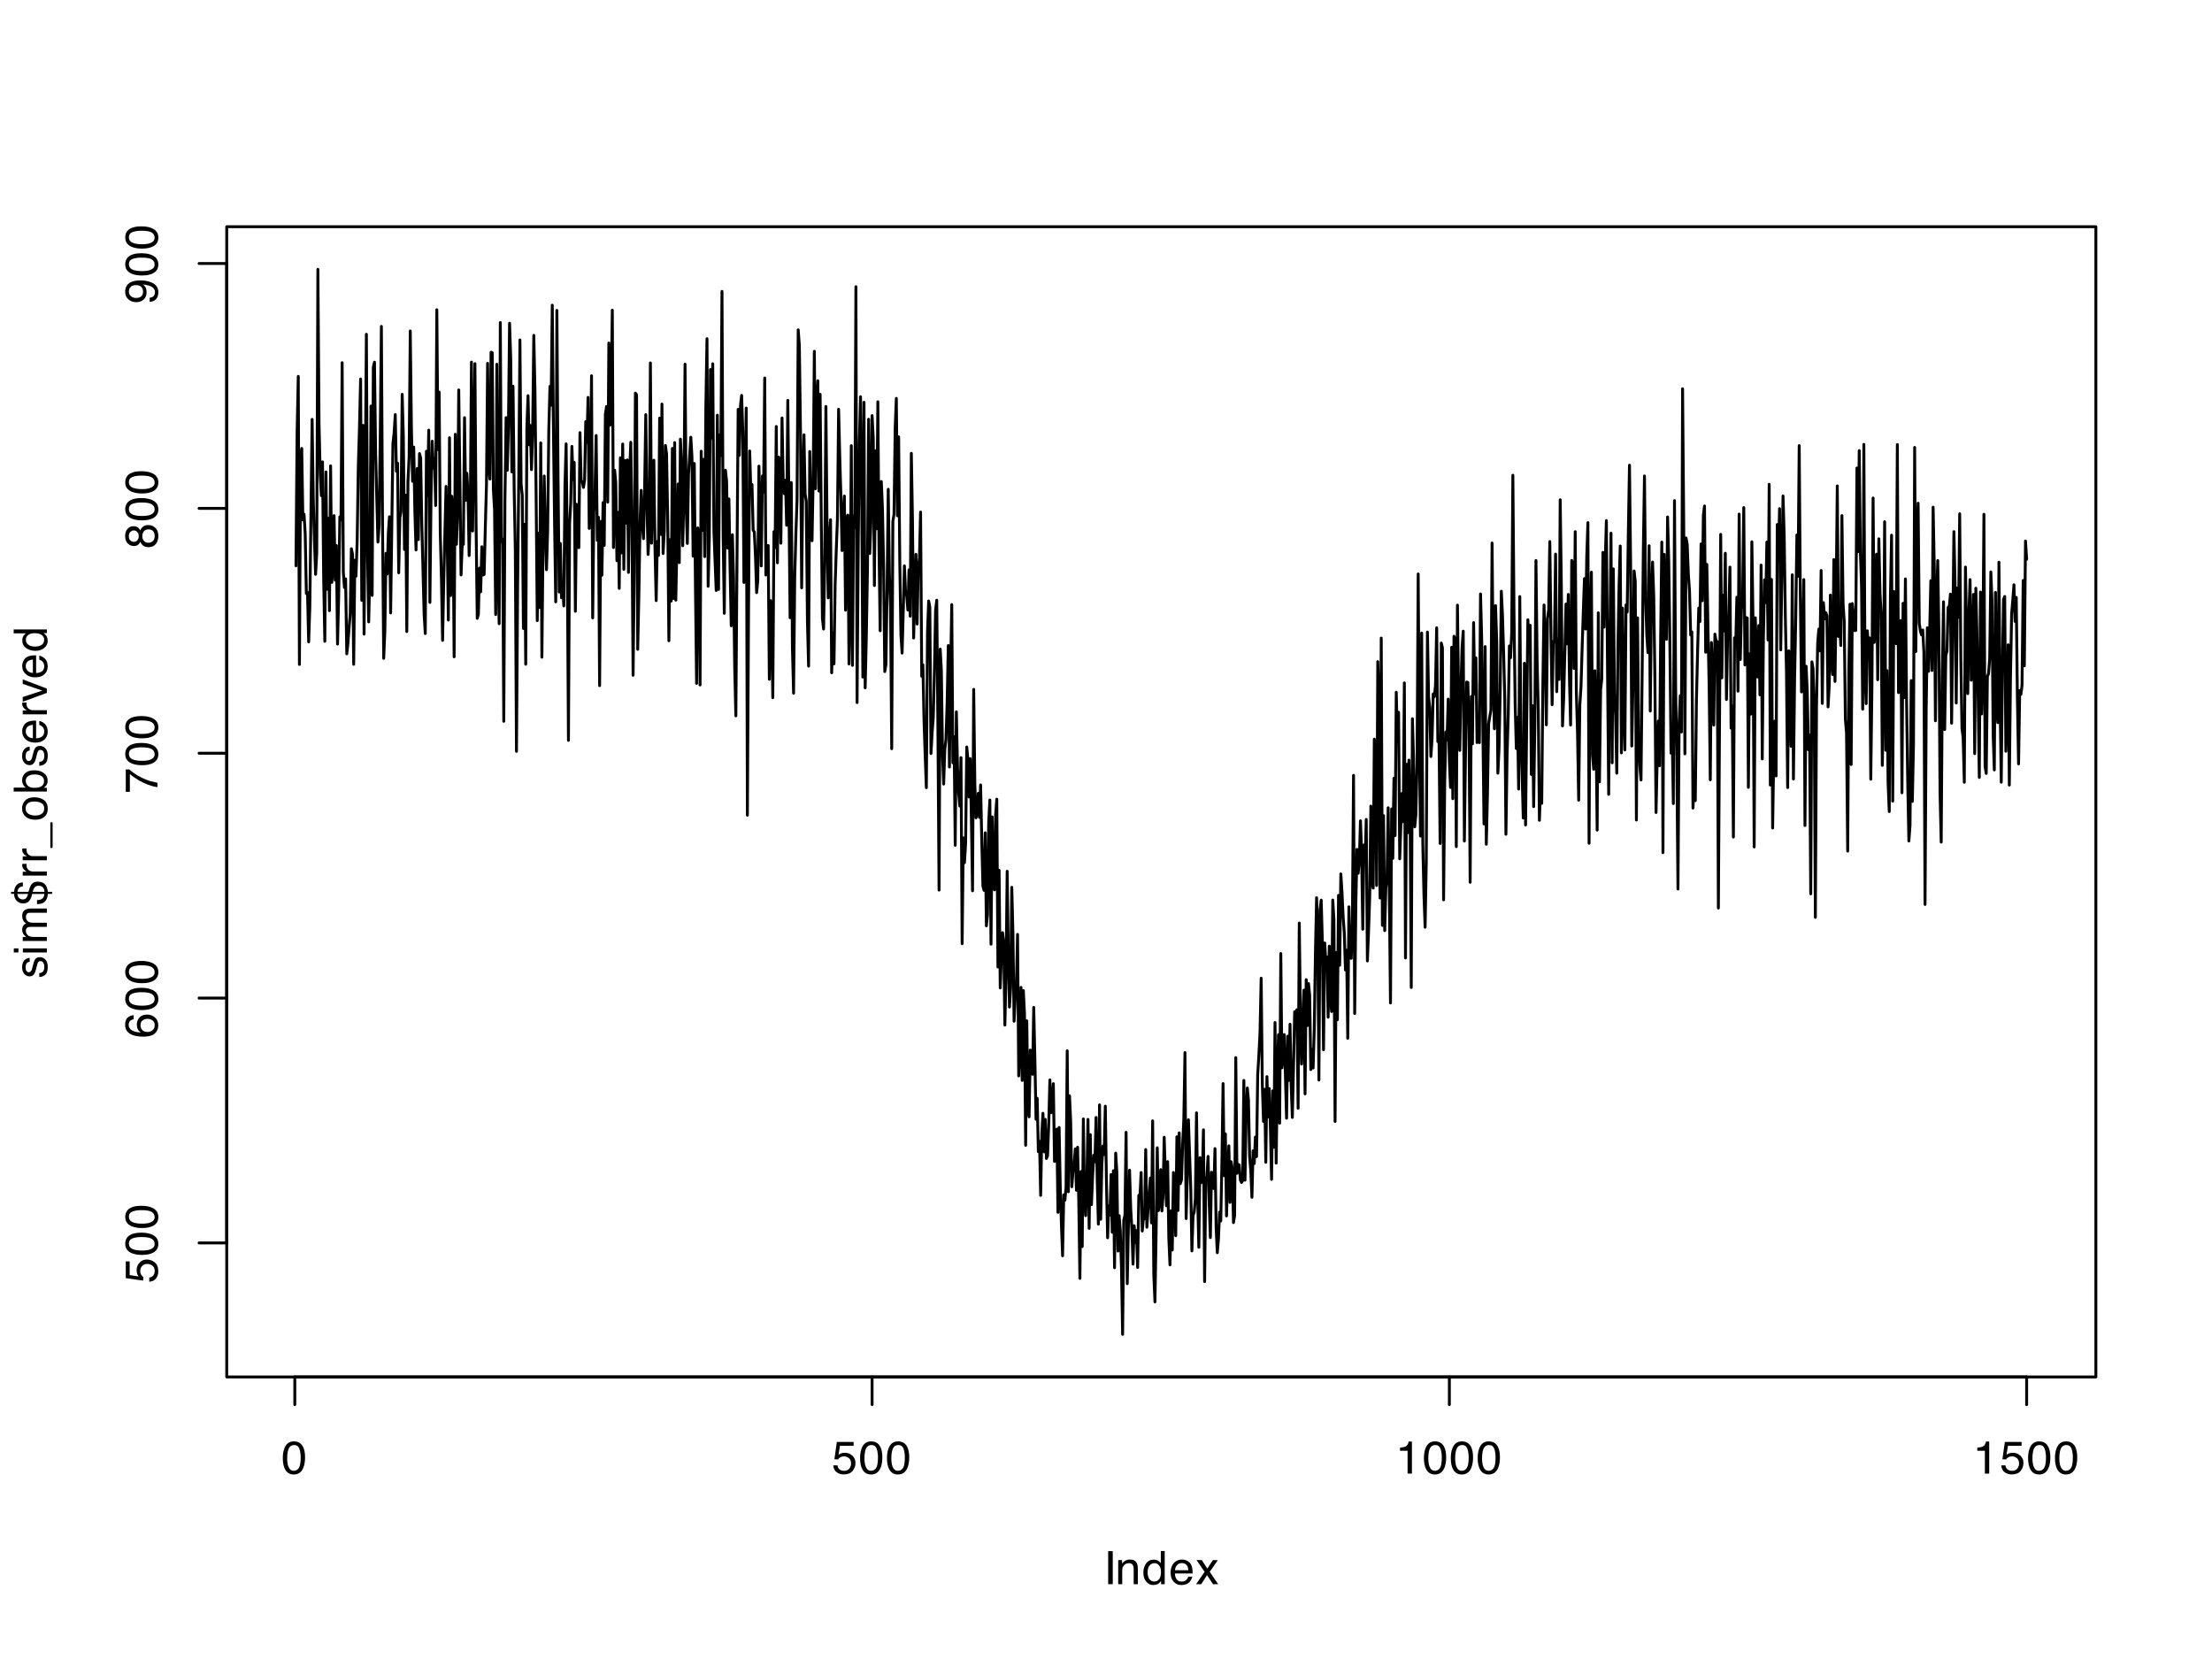 <?xml version="1.0" encoding="UTF-8"?>
<svg xmlns="http://www.w3.org/2000/svg" xmlns:xlink="http://www.w3.org/1999/xlink" width="576" height="432" viewBox="0 0 576 432">
<defs>
<g>
<g id="glyph-0-0">
<path d="M 0.391 0 L 0.391 -8.609 L 7.219 -8.609 L 7.219 0 Z M 6.141 -1.078 L 6.141 -7.531 L 1.469 -7.531 L 1.469 -1.078 Z M 6.141 -1.078 "/>
</g>
<g id="glyph-0-1">
<path d="M 3.25 -8.391 C 4.332 -8.391 5.117 -7.941 5.609 -7.047 C 5.984 -6.359 6.172 -5.41 6.172 -4.203 C 6.172 -3.066 6 -2.125 5.656 -1.375 C 5.164 -0.301 4.359 0.234 3.234 0.234 C 2.234 0.234 1.484 -0.203 0.984 -1.078 C 0.578 -1.816 0.375 -2.801 0.375 -4.031 C 0.375 -4.977 0.5 -5.797 0.75 -6.484 C 1.207 -7.754 2.039 -8.391 3.25 -8.391 Z M 3.234 -0.734 C 3.785 -0.734 4.223 -0.973 4.547 -1.453 C 4.867 -1.941 5.031 -2.848 5.031 -4.172 C 5.031 -5.117 4.91 -5.898 4.672 -6.516 C 4.441 -7.129 3.988 -7.438 3.312 -7.438 C 2.688 -7.438 2.227 -7.145 1.938 -6.562 C 1.656 -5.977 1.516 -5.117 1.516 -3.984 C 1.516 -3.129 1.609 -2.441 1.797 -1.922 C 2.078 -1.129 2.555 -0.734 3.234 -0.734 Z M 3.234 -0.734 "/>
</g>
<g id="glyph-0-2">
<path d="M 1.484 -2.141 C 1.555 -1.535 1.836 -1.117 2.328 -0.891 C 2.578 -0.773 2.863 -0.719 3.188 -0.719 C 3.812 -0.719 4.273 -0.914 4.578 -1.312 C 4.879 -1.707 5.031 -2.148 5.031 -2.641 C 5.031 -3.223 4.848 -3.676 4.484 -4 C 4.129 -4.32 3.703 -4.484 3.203 -4.484 C 2.836 -4.484 2.523 -4.41 2.266 -4.266 C 2.004 -4.129 1.785 -3.938 1.609 -3.688 L 0.688 -3.734 L 1.328 -8.25 L 5.688 -8.25 L 5.688 -7.234 L 2.125 -7.234 L 1.766 -4.906 C 1.961 -5.051 2.148 -5.16 2.328 -5.234 C 2.641 -5.359 3 -5.422 3.406 -5.422 C 4.176 -5.422 4.828 -5.172 5.359 -4.672 C 5.898 -4.18 6.172 -3.555 6.172 -2.797 C 6.172 -2.004 5.922 -1.301 5.422 -0.688 C 4.93 -0.082 4.148 0.219 3.078 0.219 C 2.398 0.219 1.797 0.023 1.266 -0.359 C 0.742 -0.742 0.453 -1.336 0.391 -2.141 Z M 1.484 -2.141 "/>
</g>
<g id="glyph-0-3">
<path d="M 1.156 -5.938 L 1.156 -6.75 C 1.914 -6.82 2.441 -6.945 2.734 -7.125 C 3.035 -7.301 3.266 -7.711 3.422 -8.359 L 4.25 -8.359 L 4.25 0 L 3.125 0 L 3.125 -5.938 Z M 1.156 -5.938 "/>
</g>
<g id="glyph-0-4">
<path d="M 1.172 -8.609 L 2.359 -8.609 L 2.359 0 L 1.172 0 Z M 1.172 -8.609 "/>
</g>
<g id="glyph-0-5">
<path d="M 0.781 -6.281 L 1.781 -6.281 L 1.781 -5.391 C 2.07 -5.754 2.383 -6.016 2.719 -6.172 C 3.051 -6.336 3.422 -6.422 3.828 -6.422 C 4.711 -6.422 5.312 -6.109 5.625 -5.484 C 5.801 -5.141 5.891 -4.656 5.891 -4.031 L 5.891 0 L 4.812 0 L 4.812 -3.953 C 4.812 -4.336 4.754 -4.645 4.641 -4.875 C 4.453 -5.27 4.113 -5.469 3.625 -5.469 C 3.375 -5.469 3.172 -5.441 3.016 -5.391 C 2.723 -5.305 2.469 -5.133 2.25 -4.875 C 2.07 -4.664 1.957 -4.453 1.906 -4.234 C 1.852 -4.016 1.828 -3.695 1.828 -3.281 L 1.828 0 L 0.781 0 Z M 3.25 -6.422 Z M 3.25 -6.422 "/>
</g>
<g id="glyph-0-6">
<path d="M 1.438 -3.062 C 1.438 -2.395 1.578 -1.832 1.859 -1.375 C 2.148 -0.926 2.609 -0.703 3.234 -0.703 C 3.723 -0.703 4.125 -0.91 4.438 -1.328 C 4.758 -1.742 4.922 -2.348 4.922 -3.141 C 4.922 -3.93 4.754 -4.516 4.422 -4.891 C 4.098 -5.273 3.703 -5.469 3.234 -5.469 C 2.703 -5.469 2.27 -5.266 1.938 -4.859 C 1.602 -4.453 1.438 -3.852 1.438 -3.062 Z M 3.031 -6.391 C 3.508 -6.391 3.91 -6.285 4.234 -6.078 C 4.422 -5.961 4.633 -5.758 4.875 -5.469 L 4.875 -8.641 L 5.891 -8.641 L 5.891 0 L 4.938 0 L 4.938 -0.875 C 4.695 -0.488 4.406 -0.207 4.062 -0.031 C 3.727 0.133 3.344 0.219 2.906 0.219 C 2.207 0.219 1.602 -0.07 1.094 -0.656 C 0.582 -1.25 0.328 -2.031 0.328 -3 C 0.328 -3.914 0.562 -4.707 1.031 -5.375 C 1.5 -6.051 2.164 -6.391 3.031 -6.391 Z M 3.031 -6.391 "/>
</g>
<g id="glyph-0-7">
<path d="M 3.391 -6.422 C 3.836 -6.422 4.27 -6.316 4.688 -6.109 C 5.102 -5.898 5.422 -5.629 5.641 -5.297 C 5.848 -4.973 5.988 -4.602 6.062 -4.188 C 6.125 -3.895 6.156 -3.43 6.156 -2.797 L 1.547 -2.797 C 1.566 -2.16 1.719 -1.648 2 -1.266 C 2.281 -0.879 2.719 -0.688 3.312 -0.688 C 3.863 -0.688 4.301 -0.867 4.625 -1.234 C 4.812 -1.441 4.945 -1.688 5.031 -1.969 L 6.062 -1.969 C 6.039 -1.738 5.953 -1.484 5.797 -1.203 C 5.641 -0.922 5.469 -0.688 5.281 -0.5 C 4.957 -0.188 4.555 0.02 4.078 0.125 C 3.828 0.188 3.539 0.219 3.219 0.219 C 2.438 0.219 1.773 -0.062 1.234 -0.625 C 0.691 -1.195 0.422 -1.992 0.422 -3.016 C 0.422 -4.023 0.691 -4.844 1.234 -5.469 C 1.785 -6.102 2.504 -6.422 3.391 -6.422 Z M 5.062 -3.641 C 5.02 -4.098 4.922 -4.461 4.766 -4.734 C 4.484 -5.242 4.004 -5.5 3.328 -5.5 C 2.836 -5.5 2.426 -5.32 2.094 -4.969 C 1.77 -4.625 1.598 -4.18 1.578 -3.641 Z M 3.281 -6.422 Z M 3.281 -6.422 "/>
</g>
<g id="glyph-0-8">
<path d="M 0.172 -6.281 L 1.547 -6.281 L 2.984 -4.062 L 4.438 -6.281 L 5.719 -6.25 L 3.609 -3.219 L 5.812 0 L 4.469 0 L 2.906 -2.359 L 1.406 0 L 0.062 0 L 2.281 -3.219 Z M 0.172 -6.281 "/>
</g>
<g id="glyph-1-0">
<path d="M 0 -0.391 L -8.609 -0.391 L -8.609 -7.219 L 0 -7.219 Z M -1.078 -6.141 L -7.531 -6.141 L -7.531 -1.469 L -1.078 -1.469 Z M -1.078 -6.141 "/>
</g>
<g id="glyph-1-1">
<path d="M -2.141 -1.484 C -1.535 -1.555 -1.117 -1.836 -0.891 -2.328 C -0.773 -2.578 -0.719 -2.863 -0.719 -3.188 C -0.719 -3.812 -0.914 -4.273 -1.312 -4.578 C -1.707 -4.879 -2.148 -5.031 -2.641 -5.031 C -3.223 -5.031 -3.676 -4.848 -4 -4.484 C -4.32 -4.129 -4.484 -3.703 -4.484 -3.203 C -4.484 -2.836 -4.41 -2.523 -4.266 -2.266 C -4.129 -2.004 -3.938 -1.785 -3.688 -1.609 L -3.734 -0.688 L -8.25 -1.328 L -8.25 -5.688 L -7.234 -5.688 L -7.234 -2.125 L -4.906 -1.766 C -5.051 -1.961 -5.16 -2.148 -5.234 -2.328 C -5.359 -2.641 -5.422 -3 -5.422 -3.406 C -5.422 -4.176 -5.172 -4.828 -4.672 -5.359 C -4.18 -5.898 -3.555 -6.172 -2.797 -6.172 C -2.004 -6.172 -1.301 -5.922 -0.688 -5.422 C -0.082 -4.93 0.219 -4.148 0.219 -3.078 C 0.219 -2.398 0.023 -1.797 -0.359 -1.266 C -0.742 -0.742 -1.336 -0.453 -2.141 -0.391 Z M -2.141 -1.484 "/>
</g>
<g id="glyph-1-2">
<path d="M -8.391 -3.25 C -8.391 -4.332 -7.941 -5.117 -7.047 -5.609 C -6.359 -5.984 -5.41 -6.172 -4.203 -6.172 C -3.066 -6.172 -2.125 -6 -1.375 -5.656 C -0.301 -5.164 0.234 -4.359 0.234 -3.234 C 0.234 -2.234 -0.203 -1.484 -1.078 -0.984 C -1.816 -0.578 -2.801 -0.375 -4.031 -0.375 C -4.977 -0.375 -5.797 -0.5 -6.484 -0.75 C -7.754 -1.207 -8.391 -2.039 -8.391 -3.25 Z M -0.734 -3.234 C -0.734 -3.785 -0.973 -4.223 -1.453 -4.547 C -1.941 -4.867 -2.848 -5.031 -4.172 -5.031 C -5.117 -5.031 -5.898 -4.91 -6.516 -4.672 C -7.129 -4.441 -7.438 -3.988 -7.438 -3.312 C -7.438 -2.688 -7.145 -2.227 -6.562 -1.938 C -5.977 -1.656 -5.117 -1.516 -3.984 -1.516 C -3.129 -1.516 -2.441 -1.609 -1.922 -1.797 C -1.129 -2.078 -0.734 -2.555 -0.734 -3.234 Z M -0.734 -3.234 "/>
</g>
<g id="glyph-1-3">
<path d="M -8.422 -3.516 C -8.422 -4.453 -8.176 -5.102 -7.688 -5.469 C -7.207 -5.844 -6.707 -6.031 -6.188 -6.031 L -6.188 -4.984 C -6.52 -4.922 -6.781 -4.82 -6.969 -4.688 C -7.32 -4.426 -7.5 -4.039 -7.5 -3.531 C -7.5 -2.938 -7.223 -2.461 -6.672 -2.109 C -6.129 -1.766 -5.352 -1.578 -4.344 -1.547 C -4.695 -1.785 -4.961 -2.086 -5.141 -2.453 C -5.297 -2.785 -5.375 -3.16 -5.375 -3.578 C -5.375 -4.285 -5.148 -4.898 -4.703 -5.422 C -4.254 -5.941 -3.582 -6.203 -2.688 -6.203 C -1.926 -6.203 -1.25 -5.953 -0.656 -5.453 C -0.07 -4.961 0.219 -4.258 0.219 -3.344 C 0.219 -2.551 -0.078 -1.867 -0.672 -1.297 C -1.273 -0.734 -2.281 -0.453 -3.688 -0.453 C -4.727 -0.453 -5.613 -0.578 -6.344 -0.828 C -7.727 -1.316 -8.422 -2.211 -8.422 -3.516 Z M -0.719 -3.438 C -0.719 -3.988 -0.906 -4.398 -1.281 -4.672 C -1.656 -4.953 -2.098 -5.094 -2.609 -5.094 C -3.035 -5.094 -3.441 -4.969 -3.828 -4.719 C -4.211 -4.477 -4.406 -4.031 -4.406 -3.375 C -4.406 -2.926 -4.254 -2.531 -3.953 -2.188 C -3.66 -1.844 -3.211 -1.672 -2.609 -1.672 C -2.078 -1.672 -1.629 -1.828 -1.266 -2.141 C -0.898 -2.453 -0.719 -2.883 -0.719 -3.438 Z M -0.719 -3.438 "/>
</g>
<g id="glyph-1-4">
<path d="M -8.25 -6.281 L -7.328 -6.281 C -7.066 -6.008 -6.613 -5.648 -5.969 -5.203 C -5.32 -4.754 -4.625 -4.359 -3.875 -4.016 C -3.133 -3.672 -2.469 -3.41 -1.875 -3.234 C -1.488 -3.129 -0.863 -2.984 0 -2.797 L 0 -1.641 C -1.602 -1.898 -3.195 -2.484 -4.781 -3.391 C -5.707 -3.93 -6.508 -4.492 -7.188 -5.078 L -7.188 -0.438 L -8.25 -0.438 Z M -8.25 -6.281 "/>
</g>
<g id="glyph-1-5">
<path d="M -4.875 -3.266 C -4.875 -3.734 -5.004 -4.098 -5.266 -4.359 C -5.523 -4.617 -5.832 -4.75 -6.188 -4.75 C -6.5 -4.75 -6.785 -4.625 -7.047 -4.375 C -7.316 -4.125 -7.453 -3.742 -7.453 -3.234 C -7.453 -2.723 -7.316 -2.352 -7.047 -2.125 C -6.785 -1.895 -6.484 -1.781 -6.141 -1.781 C -5.742 -1.781 -5.43 -1.926 -5.203 -2.219 C -4.984 -2.52 -4.875 -2.867 -4.875 -3.266 Z M -0.719 -3.328 C -0.719 -3.816 -0.848 -4.223 -1.109 -4.547 C -1.379 -4.867 -1.773 -5.031 -2.297 -5.031 C -2.836 -5.031 -3.25 -4.863 -3.531 -4.531 C -3.812 -4.195 -3.953 -3.77 -3.953 -3.25 C -3.953 -2.75 -3.805 -2.336 -3.516 -2.016 C -3.234 -1.703 -2.836 -1.547 -2.328 -1.547 C -1.891 -1.547 -1.508 -1.691 -1.188 -1.984 C -0.875 -2.273 -0.719 -2.723 -0.719 -3.328 Z M -4.469 -1.828 C -4.594 -1.535 -4.738 -1.305 -4.906 -1.141 C -5.219 -0.836 -5.625 -0.688 -6.125 -0.688 C -6.75 -0.688 -7.285 -0.91 -7.734 -1.359 C -8.191 -1.816 -8.422 -2.457 -8.422 -3.281 C -8.422 -4.094 -8.207 -4.723 -7.781 -5.172 C -7.352 -5.629 -6.859 -5.859 -6.297 -5.859 C -5.773 -5.859 -5.348 -5.727 -5.016 -5.469 C -4.836 -5.32 -4.66 -5.094 -4.484 -4.781 C -4.328 -5.125 -4.145 -5.395 -3.938 -5.594 C -3.539 -5.969 -3.031 -6.156 -2.406 -6.156 C -1.664 -6.156 -1.039 -5.906 -0.531 -5.406 C -0.02 -4.914 0.234 -4.219 0.234 -3.312 C 0.234 -2.488 0.012 -1.797 -0.422 -1.234 C -0.867 -0.672 -1.516 -0.391 -2.359 -0.391 C -2.848 -0.391 -3.273 -0.508 -3.641 -0.75 C -4.004 -0.988 -4.281 -1.348 -4.469 -1.828 Z M -4.469 -1.828 "/>
</g>
<g id="glyph-1-6">
<path d="M -2.031 -1.594 C -1.445 -1.625 -1.047 -1.848 -0.828 -2.266 C -0.703 -2.484 -0.641 -2.727 -0.641 -3 C -0.641 -3.5 -0.848 -3.926 -1.266 -4.281 C -1.691 -4.633 -2.547 -4.891 -3.828 -5.047 C -3.461 -4.805 -3.203 -4.516 -3.047 -4.172 C -2.898 -3.828 -2.828 -3.453 -2.828 -3.047 C -2.828 -2.242 -3.078 -1.602 -3.578 -1.125 C -4.086 -0.656 -4.738 -0.422 -5.531 -0.422 C -6.289 -0.422 -6.957 -0.656 -7.531 -1.125 C -8.113 -1.594 -8.406 -2.281 -8.406 -3.188 C -8.406 -4.406 -7.852 -5.25 -6.75 -5.719 C -6.145 -5.969 -5.391 -6.094 -4.484 -6.094 C -3.453 -6.094 -2.539 -5.941 -1.75 -5.641 C -0.426 -5.129 0.234 -4.258 0.234 -3.031 C 0.234 -2.219 0.02 -1.598 -0.406 -1.172 C -0.844 -0.742 -1.383 -0.531 -2.031 -0.531 Z M -3.75 -3.188 C -3.75 -3.613 -3.883 -4 -4.156 -4.344 C -4.438 -4.688 -4.922 -4.859 -5.609 -4.859 C -6.223 -4.859 -6.68 -4.703 -6.984 -4.391 C -7.285 -4.078 -7.438 -3.68 -7.438 -3.203 C -7.438 -2.691 -7.266 -2.285 -6.922 -1.984 C -6.578 -1.68 -6.113 -1.531 -5.531 -1.531 C -4.988 -1.531 -4.555 -1.66 -4.234 -1.922 C -3.91 -2.191 -3.75 -2.613 -3.75 -3.188 Z M -3.75 -3.188 "/>
</g>
<g id="glyph-1-7">
<path d="M -1.969 -1.406 C -1.613 -1.438 -1.344 -1.523 -1.156 -1.672 C -0.82 -1.93 -0.656 -2.391 -0.656 -3.047 C -0.656 -3.441 -0.738 -3.785 -0.906 -4.078 C -1.07 -4.379 -1.332 -4.531 -1.688 -4.531 C -1.957 -4.531 -2.164 -4.41 -2.312 -4.172 C -2.395 -4.016 -2.492 -3.711 -2.609 -3.266 L -2.812 -2.422 C -2.945 -1.891 -3.098 -1.5 -3.266 -1.25 C -3.547 -0.789 -3.941 -0.562 -4.453 -0.562 C -5.047 -0.562 -5.523 -0.773 -5.891 -1.203 C -6.254 -1.629 -6.438 -2.207 -6.438 -2.938 C -6.438 -3.875 -6.16 -4.551 -5.609 -4.969 C -5.254 -5.238 -4.875 -5.367 -4.469 -5.359 L -4.469 -4.359 C -4.707 -4.336 -4.926 -4.254 -5.125 -4.109 C -5.395 -3.867 -5.531 -3.445 -5.531 -2.844 C -5.531 -2.445 -5.453 -2.145 -5.297 -1.938 C -5.148 -1.738 -4.953 -1.641 -4.703 -1.641 C -4.43 -1.641 -4.211 -1.773 -4.047 -2.047 C -3.953 -2.203 -3.867 -2.43 -3.797 -2.734 L -3.625 -3.422 C -3.438 -4.18 -3.258 -4.691 -3.094 -4.953 C -2.82 -5.359 -2.395 -5.562 -1.812 -5.562 C -1.258 -5.562 -0.781 -5.348 -0.375 -4.922 C 0.027 -4.504 0.234 -3.863 0.234 -3 C 0.234 -2.062 0.023 -1.395 -0.391 -1 C -0.816 -0.613 -1.344 -0.41 -1.969 -0.391 Z M -6.422 -2.953 Z M -6.422 -2.953 "/>
</g>
<g id="glyph-1-8">
<path d="M -6.25 -0.781 L -6.25 -1.844 L 0 -1.844 L 0 -0.781 Z M -8.609 -0.781 L -8.609 -1.844 L -7.406 -1.844 L -7.406 -0.781 Z M -8.609 -0.781 "/>
</g>
<g id="glyph-1-9">
<path d="M -6.281 -0.781 L -6.281 -1.812 L -5.391 -1.812 C -5.691 -2.062 -5.914 -2.289 -6.062 -2.5 C -6.301 -2.844 -6.422 -3.238 -6.422 -3.688 C -6.422 -4.188 -6.297 -4.586 -6.047 -4.891 C -5.91 -5.055 -5.703 -5.211 -5.422 -5.359 C -5.766 -5.586 -6.016 -5.859 -6.172 -6.172 C -6.336 -6.492 -6.422 -6.852 -6.422 -7.25 C -6.422 -8.094 -6.113 -8.664 -5.5 -8.969 C -5.176 -9.133 -4.734 -9.219 -4.172 -9.219 L 0 -9.219 L 0 -8.125 L -4.359 -8.125 C -4.773 -8.125 -5.062 -8.02 -5.219 -7.812 C -5.375 -7.602 -5.453 -7.348 -5.453 -7.047 C -5.453 -6.629 -5.312 -6.27 -5.031 -5.969 C -4.758 -5.676 -4.301 -5.531 -3.656 -5.531 L 0 -5.531 L 0 -4.453 L -4.094 -4.453 C -4.52 -4.453 -4.832 -4.398 -5.031 -4.297 C -5.32 -4.141 -5.469 -3.844 -5.469 -3.406 C -5.469 -3.008 -5.312 -2.645 -5 -2.312 C -4.695 -1.988 -4.141 -1.828 -3.328 -1.828 L 0 -1.828 L 0 -0.781 Z M -6.281 -0.781 "/>
</g>
<g id="glyph-1-10">
<path d="M -0.609 -3.578 C -0.641 -4.242 -0.883 -4.707 -1.344 -4.969 C -1.57 -5.094 -1.844 -5.156 -2.156 -5.156 C -2.645 -5.156 -3.016 -4.977 -3.266 -4.625 C -3.422 -4.414 -3.562 -4.066 -3.688 -3.578 Z M -6.266 -1.594 C -5.879 -1.594 -5.578 -1.719 -5.359 -1.969 C -5.141 -2.227 -4.988 -2.578 -4.906 -3.016 L -7.656 -3.016 C -7.633 -2.504 -7.477 -2.141 -7.188 -1.922 C -6.895 -1.703 -6.586 -1.594 -6.266 -1.594 Z M -6.188 -0.547 C -6.781 -0.547 -7.316 -0.758 -7.797 -1.188 C -8.273 -1.625 -8.52 -2.238 -8.531 -3.031 L -9.312 -3.031 L -9.312 -3.578 L -8.531 -3.578 C -8.477 -4.359 -8.25 -4.957 -7.844 -5.375 C -7.445 -5.789 -6.914 -6.008 -6.25 -6.031 L -6.25 -5 C -6.539 -4.969 -6.797 -4.891 -7.016 -4.766 C -7.41 -4.516 -7.617 -4.117 -7.641 -3.578 L -4.781 -3.578 C -4.531 -4.484 -4.297 -5.098 -4.078 -5.422 C -3.703 -5.953 -3.156 -6.219 -2.438 -6.219 C -1.406 -6.219 -0.672 -5.879 -0.234 -5.203 C 0.012 -4.828 0.176 -4.285 0.25 -3.578 L 1.391 -3.578 L 1.391 -3.031 L 0.25 -3.031 C 0.176 -1.883 -0.223 -1.109 -0.953 -0.703 C -1.348 -0.484 -1.883 -0.375 -2.562 -0.375 L -2.562 -1.406 C -2.02 -1.438 -1.629 -1.523 -1.391 -1.672 C -0.941 -1.91 -0.691 -2.359 -0.641 -3.016 L -3.828 -3.016 C -3.992 -2.172 -4.266 -1.547 -4.641 -1.141 C -5.016 -0.742 -5.531 -0.547 -6.188 -0.547 Z M -6.188 -0.547 "/>
</g>
<g id="glyph-1-11">
<path d="M -6.281 -0.797 L -6.281 -1.812 L -5.188 -1.812 C -5.406 -1.883 -5.664 -2.082 -5.969 -2.406 C -6.27 -2.727 -6.422 -3.098 -6.422 -3.516 C -6.422 -3.535 -6.414 -3.566 -6.406 -3.609 C -6.406 -3.66 -6.398 -3.742 -6.391 -3.859 L -5.281 -3.859 C -5.289 -3.797 -5.297 -3.738 -5.297 -3.688 C -5.297 -3.633 -5.297 -3.578 -5.297 -3.516 C -5.297 -2.984 -5.125 -2.57 -4.781 -2.281 C -4.445 -2 -4.055 -1.859 -3.609 -1.859 L 0 -1.859 L 0 -0.797 Z M -6.281 -0.797 "/>
</g>
<g id="glyph-1-12">
<path d="M 1.5 0 L 0.906 0 L 0.906 -6.672 L 1.5 -6.672 Z M 1.5 0 "/>
</g>
<g id="glyph-1-13">
<path d="M -0.688 -3.266 C -0.688 -3.961 -0.945 -4.441 -1.469 -4.703 C -2 -4.961 -2.586 -5.094 -3.234 -5.094 C -3.828 -5.094 -4.305 -5 -4.672 -4.812 C -5.242 -4.508 -5.531 -4 -5.531 -3.281 C -5.531 -2.633 -5.285 -2.164 -4.797 -1.875 C -4.305 -1.582 -3.711 -1.438 -3.016 -1.438 C -2.348 -1.438 -1.789 -1.582 -1.344 -1.875 C -0.906 -2.164 -0.688 -2.629 -0.688 -3.266 Z M -6.453 -3.312 C -6.453 -4.113 -6.18 -4.789 -5.641 -5.344 C -5.109 -5.906 -4.316 -6.188 -3.266 -6.188 C -2.254 -6.188 -1.414 -5.941 -0.75 -5.453 C -0.094 -4.961 0.234 -4.203 0.234 -3.172 C 0.234 -2.305 -0.055 -1.617 -0.641 -1.109 C -1.234 -0.598 -2.02 -0.344 -3 -0.344 C -4.051 -0.344 -4.891 -0.609 -5.516 -1.141 C -6.141 -1.68 -6.453 -2.406 -6.453 -3.312 Z M -6.422 -3.266 Z M -6.422 -3.266 "/>
</g>
<g id="glyph-1-14">
<path d="M -8.641 -0.688 L -8.641 -1.719 L -5.516 -1.719 C -5.816 -1.945 -6.047 -2.223 -6.203 -2.547 C -6.359 -2.867 -6.438 -3.219 -6.438 -3.594 C -6.438 -4.375 -6.164 -5.004 -5.625 -5.484 C -5.094 -5.973 -4.305 -6.219 -3.266 -6.219 C -2.266 -6.219 -1.438 -5.977 -0.781 -5.5 C -0.125 -5.02 0.203 -4.352 0.203 -3.5 C 0.203 -3.02 0.086 -2.617 -0.141 -2.297 C -0.285 -2.098 -0.504 -1.891 -0.797 -1.672 L 0 -1.672 L 0 -0.688 Z M -0.734 -3.438 C -0.734 -4.008 -0.957 -4.438 -1.406 -4.719 C -1.863 -5 -2.461 -5.141 -3.203 -5.141 C -3.867 -5.141 -4.414 -5 -4.844 -4.719 C -5.281 -4.438 -5.5 -4.02 -5.5 -3.469 C -5.5 -2.988 -5.32 -2.566 -4.969 -2.203 C -4.613 -1.836 -4.023 -1.656 -3.203 -1.656 C -2.617 -1.656 -2.141 -1.727 -1.766 -1.875 C -1.078 -2.156 -0.734 -2.676 -0.734 -3.438 Z M -0.734 -3.438 "/>
</g>
<g id="glyph-1-15">
<path d="M -6.422 -3.391 C -6.422 -3.836 -6.316 -4.27 -6.109 -4.688 C -5.898 -5.102 -5.629 -5.422 -5.297 -5.641 C -4.973 -5.848 -4.602 -5.988 -4.188 -6.062 C -3.895 -6.125 -3.43 -6.156 -2.797 -6.156 L -2.797 -1.547 C -2.16 -1.566 -1.648 -1.719 -1.266 -2 C -0.879 -2.281 -0.688 -2.719 -0.688 -3.312 C -0.688 -3.863 -0.867 -4.301 -1.234 -4.625 C -1.441 -4.812 -1.688 -4.945 -1.969 -5.031 L -1.969 -6.062 C -1.738 -6.039 -1.484 -5.953 -1.203 -5.797 C -0.922 -5.641 -0.688 -5.469 -0.5 -5.281 C -0.188 -4.957 0.02 -4.555 0.125 -4.078 C 0.188 -3.828 0.219 -3.539 0.219 -3.219 C 0.219 -2.438 -0.062 -1.773 -0.625 -1.234 C -1.195 -0.691 -1.992 -0.422 -3.016 -0.422 C -4.023 -0.422 -4.844 -0.691 -5.469 -1.234 C -6.102 -1.785 -6.422 -2.504 -6.422 -3.391 Z M -3.641 -5.062 C -4.098 -5.02 -4.461 -4.922 -4.734 -4.766 C -5.242 -4.484 -5.5 -4.004 -5.5 -3.328 C -5.5 -2.836 -5.32 -2.426 -4.969 -2.094 C -4.625 -1.77 -4.18 -1.598 -3.641 -1.578 Z M -6.422 -3.281 Z M -6.422 -3.281 "/>
</g>
<g id="glyph-1-16">
<path d="M -6.281 -1.297 L -1.172 -2.969 L -6.281 -4.719 L -6.281 -5.875 L 0 -3.5 L 0 -2.375 L -6.281 -0.062 Z M -6.281 -1.297 "/>
</g>
<g id="glyph-1-17">
<path d="M -3.062 -1.438 C -2.395 -1.438 -1.832 -1.578 -1.375 -1.859 C -0.926 -2.148 -0.703 -2.609 -0.703 -3.234 C -0.703 -3.723 -0.91 -4.125 -1.328 -4.438 C -1.742 -4.758 -2.348 -4.922 -3.141 -4.922 C -3.93 -4.922 -4.516 -4.754 -4.891 -4.422 C -5.273 -4.098 -5.469 -3.703 -5.469 -3.234 C -5.469 -2.703 -5.266 -2.27 -4.859 -1.938 C -4.453 -1.602 -3.852 -1.438 -3.062 -1.438 Z M -6.391 -3.031 C -6.391 -3.508 -6.285 -3.91 -6.078 -4.234 C -5.961 -4.422 -5.758 -4.633 -5.469 -4.875 L -8.641 -4.875 L -8.641 -5.891 L 0 -5.891 L 0 -4.938 L -0.875 -4.938 C -0.488 -4.695 -0.207 -4.406 -0.031 -4.062 C 0.133 -3.727 0.219 -3.344 0.219 -2.906 C 0.219 -2.207 -0.07 -1.602 -0.656 -1.094 C -1.25 -0.582 -2.031 -0.328 -3 -0.328 C -3.914 -0.328 -4.707 -0.562 -5.375 -1.031 C -6.051 -1.5 -6.391 -2.164 -6.391 -3.031 Z M -6.391 -3.031 "/>
</g>
</g>
</defs>
<rect x="-57.6" y="-43.2" width="691.2" height="518.4" fill="rgb(100%, 100%, 100%)" fill-opacity="1"/>
<path fill="none" stroke-width="0.75" stroke-linecap="round" stroke-linejoin="round" stroke="rgb(0%, 0%, 0%)" stroke-opacity="1" stroke-miterlimit="10" d="M 77.066 147.328 L 77.367 112.531 L 77.668 98.004 L 77.969 173.016 L 78.27 119.531 L 78.57 116.77 L 78.871 135.402 L 79.172 133.891 L 79.473 138.945 L 79.773 154.555 L 80.074 154.254 L 80.375 167.156 L 80.676 158.035 L 80.977 133.105 L 81.277 109.207 L 81.578 130.277 L 81.879 140.707 L 82.176 149.559 L 82.477 144.02 L 82.777 70.133 L 83.078 110.582 L 83.379 123.324 L 83.68 129.078 L 83.98 120.27 L 84.281 150.555 L 84.582 167 L 84.883 122.891 L 85.184 153.453 L 85.484 134.957 L 85.785 159.008 L 86.086 121.312 L 86.387 151.652 L 86.688 148.438 L 86.988 134.266 L 87.289 151.086 L 87.59 142.066 L 87.891 167.723 L 88.191 155.273 L 88.492 134.594 L 88.793 135.379 L 89.094 94.445 L 89.395 148.961 L 89.695 153.004 L 89.996 150.73 L 90.297 170.258 L 90.594 167.578 L 90.895 163.438 L 91.195 159.852 L 91.496 142.887 L 91.797 144.309 L 92.098 172.984 L 92.398 145.875 L 92.699 150.035 L 93 141.07 L 93.301 121.434 L 93.602 111.488 L 93.902 98.684 L 94.203 156.332 L 94.504 110.762 L 94.805 165.117 L 95.105 125.191 L 95.406 87.047 L 95.707 144.219 L 96.008 161.941 L 96.309 148.59 L 96.609 105.734 L 96.91 155.043 L 97.211 95.656 L 97.512 94.316 L 97.812 118.195 L 98.113 129.914 L 98.414 141.156 L 98.715 137.023 L 99.016 113.219 L 99.312 84.996 L 99.613 136.863 L 99.914 171.422 L 100.215 164.348 L 100.516 144.086 L 100.816 149.5 L 101.117 138.941 L 101.418 134.566 L 101.719 159.609 L 102.02 137.258 L 102.32 115.465 L 102.621 112.82 L 102.922 107.953 L 103.223 122.715 L 103.523 120.617 L 103.824 149.156 L 104.125 134.812 L 104.426 133.211 L 104.727 102.688 L 105.027 113.68 L 105.328 143.09 L 105.629 128.93 L 105.93 164.461 L 106.23 125.445 L 106.531 119.137 L 106.832 86.188 L 107.133 111.5 L 107.434 125.32 L 107.734 116.422 L 108.031 133.258 L 108.332 143.215 L 108.633 121.996 L 108.934 140.516 L 109.234 118.109 L 109.535 119.25 L 109.836 136.785 L 110.137 148.109 L 110.438 159.898 L 110.738 164.977 L 111.039 117.5 L 111.34 129.004 L 111.641 112.008 L 111.941 156.867 L 112.242 128.969 L 112.543 114.898 L 112.844 121.887 L 113.145 119.371 L 113.445 131.625 L 113.746 80.656 L 114.047 117.078 L 114.348 102.094 L 114.648 138.879 L 114.949 150.695 L 115.25 166.754 L 115.551 151.035 L 115.852 138.781 L 116.152 126.66 L 116.449 140.367 L 116.75 161.469 L 117.051 113.984 L 117.352 155.078 L 117.652 129.23 L 117.953 133.148 L 118.254 171.039 L 118.555 113.09 L 118.855 141.73 L 119.156 133.844 L 119.457 101.547 L 119.758 125.242 L 120.059 149.711 L 120.359 141.777 L 120.66 141.75 L 120.961 108.766 L 121.262 130.289 L 121.562 123.234 L 121.863 128.191 L 122.164 144.68 L 122.465 132.59 L 122.766 94.289 L 123.066 138.27 L 123.367 115.41 L 123.668 94.691 L 123.969 136.328 L 124.27 161.02 L 124.57 159.992 L 124.871 147.922 L 125.168 154.102 L 125.469 142.371 L 125.77 149.742 L 126.07 149.582 L 126.371 137.508 L 126.672 126.449 L 126.973 94.613 L 127.273 121.859 L 127.574 124.754 L 127.875 91.707 L 128.176 91.848 L 128.477 127.477 L 128.777 132.777 L 129.078 160.035 L 129.379 94.848 L 129.68 147.238 L 129.98 162.422 L 130.281 83.988 L 130.582 141.129 L 130.883 140.371 L 131.184 187.824 L 131.484 130.027 L 131.785 108.742 L 132.086 122.469 L 132.387 111.582 L 132.688 84.16 L 132.988 93.105 L 133.289 122.879 L 133.59 100.574 L 133.887 127.305 L 134.188 143.426 L 134.488 195.652 L 134.789 152.844 L 135.09 123.668 L 135.391 88.527 L 135.691 126.02 L 135.992 128.977 L 136.293 163.652 L 136.594 136.523 L 136.895 172.973 L 137.195 111.43 L 137.496 103.035 L 137.797 115.836 L 138.098 110.793 L 138.398 122.297 L 138.699 112.387 L 139 87.328 L 139.301 101.707 L 139.602 128.84 L 139.902 161.609 L 140.203 138.855 L 140.504 158.191 L 140.805 115.328 L 141.105 171.133 L 141.406 141.508 L 141.707 123.949 L 142.008 138.168 L 142.305 148.359 L 142.605 138.387 L 142.906 111.992 L 143.207 100.613 L 143.508 105.52 L 143.809 79.469 L 144.109 111.512 L 144.41 136.352 L 144.711 156.711 L 145.012 80.828 L 145.312 124.422 L 145.613 154.164 L 145.914 141.52 L 146.215 155.648 L 146.516 152.574 L 146.816 157.793 L 147.117 126.184 L 147.418 115.582 L 147.719 144.152 L 148.02 192.781 L 148.32 136.355 L 148.621 130.855 L 148.922 116.234 L 149.223 124.891 L 149.523 120.387 L 149.824 159.176 L 150.125 131.301 L 150.426 135.672 L 150.727 142.613 L 151.023 112.652 L 151.324 125.117 L 151.625 125.438 L 151.926 126.914 L 152.227 125.02 L 152.527 109.773 L 152.828 115.203 L 153.129 103.488 L 153.43 137.602 L 153.73 126.508 L 154.031 97.852 L 154.332 160.895 L 154.633 133.398 L 154.934 128.145 L 155.234 113.402 L 155.535 140.719 L 155.836 134.684 L 156.137 178.535 L 156.438 135.762 L 156.738 149.781 L 157.039 130.875 L 157.34 142.012 L 157.641 107.887 L 157.941 105.852 L 158.242 130.766 L 158.543 89.312 L 158.844 110.719 L 159.145 102.172 L 159.445 80.766 L 159.742 142.586 L 160.043 122.43 L 160.344 125.652 L 160.645 146.004 L 160.945 133.418 L 161.246 153.219 L 161.547 119.188 L 161.848 143.98 L 162.148 115.617 L 162.449 148.273 L 162.75 119.906 L 163.051 136.234 L 163.352 119.762 L 163.652 149.047 L 163.953 123.277 L 164.254 115.172 L 164.555 136.625 L 164.855 175.848 L 165.156 149.512 L 165.457 102.363 L 165.758 102.797 L 166.059 169.086 L 166.359 154.977 L 166.66 136.227 L 166.961 127.691 L 167.262 136.762 L 167.562 140.27 L 167.863 126.816 L 168.16 107.973 L 168.461 131.539 L 168.762 144.387 L 169.062 138.332 L 169.363 94.508 L 169.664 141.445 L 169.965 125.969 L 170.266 119.836 L 170.566 143.215 L 170.867 156.398 L 171.168 140.965 L 171.469 144.625 L 171.77 108.871 L 172.07 139.18 L 172.371 105.223 L 172.672 144.145 L 172.973 138.297 L 173.273 115.988 L 173.574 118.254 L 173.875 135.594 L 174.176 166.844 L 174.477 140.527 L 174.777 156.508 L 175.078 116.762 L 175.379 155.84 L 175.68 115.246 L 175.98 156.277 L 176.281 140.605 L 176.582 126.023 L 176.879 146.508 L 177.18 114.355 L 177.48 120.832 L 177.781 142.109 L 178.082 129.047 L 178.383 94.809 L 178.684 132.367 L 178.984 141.516 L 179.285 123.711 L 179.586 118.605 L 179.887 113.844 L 180.188 119.031 L 180.488 144.824 L 180.789 120.684 L 181.09 152.633 L 181.391 177.945 L 181.691 137.461 L 181.992 140.051 L 182.293 178.363 L 182.594 117.488 L 182.895 138.121 L 183.195 119.621 L 183.496 144.941 L 183.797 106.293 L 184.098 88.203 L 184.398 152.668 L 184.699 140.082 L 185 96.227 L 185.297 114.039 L 185.598 94.723 L 185.898 138.258 L 186.199 146.148 L 186.5 153.758 L 186.801 108.098 L 187.102 153.492 L 187.402 113.23 L 187.703 118.613 L 188.004 75.875 L 188.305 139.242 L 188.605 159.707 L 188.906 122.445 L 189.207 125.312 L 189.508 142.746 L 189.809 129.914 L 190.109 147.855 L 190.41 162.957 L 190.711 139.246 L 191.012 150.312 L 191.312 173.594 L 191.613 186.406 L 191.914 145.348 L 192.215 106.59 L 192.516 118.594 L 192.816 105.656 L 193.117 102.957 L 193.418 112.215 L 193.719 151.672 L 194.016 125.293 L 194.316 106.254 L 194.617 212.27 L 194.918 158.672 L 195.219 117.43 L 195.52 128.117 L 195.82 126.168 L 196.121 138.066 L 196.422 138.52 L 196.723 144.859 L 197.023 154.32 L 197.324 151.215 L 197.625 121.383 L 197.926 132.652 L 198.227 147.363 L 198.527 123.93 L 198.828 128.168 L 199.129 98.422 L 199.43 149.734 L 199.73 142.18 L 200.031 142.047 L 200.332 176.883 L 200.633 156.398 L 200.934 160.363 L 201.234 181.664 L 201.535 138.445 L 201.836 142.602 L 202.137 111.059 L 202.438 146.551 L 202.734 119.031 L 203.035 119.852 L 203.336 141.457 L 203.637 108.836 L 203.938 124.914 L 204.238 128.562 L 204.539 125.047 L 204.84 136.793 L 205.141 104.254 L 205.441 131.559 L 205.742 160.852 L 206.043 125.648 L 206.344 168.605 L 206.645 180.504 L 206.945 150.246 L 207.246 139.062 L 207.547 130.082 L 207.848 85.891 L 208.148 89.973 L 208.449 112.543 L 208.75 153.078 L 209.051 124.383 L 209.352 113.223 L 209.652 128.66 L 209.953 130.523 L 210.254 161.887 L 210.555 173.461 L 210.855 117.562 L 211.152 133.602 L 211.453 140.801 L 211.754 124.168 L 212.055 91.484 L 212.355 127.281 L 212.656 104.445 L 212.957 99.145 L 213.258 127.867 L 213.559 102.676 L 213.859 135.621 L 214.16 161.086 L 214.461 163.797 L 214.762 146.027 L 215.062 105.84 L 215.363 136.945 L 215.664 155.684 L 215.965 139.766 L 216.266 135.34 L 216.566 175.191 L 216.867 164.656 L 217.168 172.871 L 217.469 152.164 L 217.77 142.977 L 218.07 135 L 218.371 106.562 L 218.672 118.941 L 218.973 129.312 L 219.273 143.363 L 219.574 134.207 L 219.871 129.172 L 220.172 158.883 L 220.473 134.719 L 220.773 134.125 L 221.074 172.891 L 221.375 157.836 L 221.676 116.059 L 221.977 173.27 L 222.277 134.336 L 222.578 137.363 L 222.879 74.66 L 223.18 182.941 L 223.48 142.184 L 223.781 115.059 L 224.082 103.309 L 224.383 127.902 L 224.684 176.309 L 224.984 104.758 L 225.285 179.125 L 225.586 165.801 L 225.887 148.168 L 226.188 109.164 L 226.488 144.137 L 226.789 135.906 L 227.09 108.23 L 227.391 114.012 L 227.691 152.48 L 227.992 117.363 L 228.293 137.699 L 228.59 104.621 L 228.891 142.512 L 229.191 164.258 L 229.492 125.383 L 229.793 132.496 L 230.094 147.773 L 230.395 174.871 L 230.695 173.016 L 230.996 153.691 L 231.297 127.41 L 231.598 149.246 L 231.898 158.375 L 232.199 194.965 L 232.5 135.773 L 232.801 133.902 L 233.102 111.395 L 233.402 103.746 L 233.703 134.301 L 234.004 113.758 L 234.305 146.543 L 234.605 165.402 L 234.906 170.066 L 235.207 159.043 L 235.508 147.352 L 235.809 154.387 L 236.109 155.102 L 236.41 158.867 L 236.711 148.398 L 237.008 160.461 L 237.309 118.043 L 237.609 135.484 L 237.91 166.141 L 238.211 154.191 L 238.512 144.34 L 238.812 162.496 L 239.113 147.57 L 239.414 145.465 L 239.715 133.344 L 240.016 176.094 L 240.316 173.105 L 240.617 187.746 L 240.918 196.887 L 241.219 205.102 L 241.52 164.492 L 241.82 156.48 L 242.121 158.141 L 242.422 196.227 L 242.723 190.785 L 243.023 186.836 L 243.324 174.531 L 243.625 158.895 L 243.926 156.289 L 244.227 188.953 L 244.527 231.777 L 244.828 169.016 L 245.129 174.605 L 245.43 196.332 L 245.727 204.168 L 246.027 195.152 L 246.328 192.578 L 246.629 183.121 L 246.93 168.094 L 247.23 199.73 L 247.531 175.523 L 247.832 157.441 L 248.133 198.641 L 248.434 191.805 L 248.734 220.105 L 249.035 185.359 L 249.336 199.996 L 249.637 206.566 L 249.938 209.898 L 250.238 197.285 L 250.539 245.746 L 250.84 218.184 L 251.141 224.641 L 251.441 219.672 L 251.742 194.516 L 252.043 197.816 L 252.344 207.539 L 252.645 197.551 L 252.945 213.18 L 253.246 231.965 L 253.547 179.512 L 253.848 204.328 L 254.148 212.953 L 254.445 211.742 L 254.746 206.57 L 255.047 212.84 L 255.348 204.395 L 255.648 218.879 L 255.949 230.703 L 256.25 231.844 L 256.551 216.859 L 256.852 241.098 L 257.152 238.09 L 257.453 214.199 L 257.754 208.324 L 258.055 245.852 L 258.355 212.715 L 258.656 227.805 L 258.957 231.727 L 259.258 212.273 L 259.559 208.105 L 259.859 251.805 L 260.16 226.602 L 260.461 257.25 L 260.762 248.902 L 261.062 242.863 L 261.363 245.25 L 261.664 266.93 L 261.965 253.953 L 262.266 226.875 L 262.566 248.43 L 262.863 262.234 L 263.164 257.16 L 263.465 231.055 L 263.766 242.957 L 264.066 265.926 L 264.367 259.844 L 264.668 256.793 L 264.969 243.316 L 265.27 280.168 L 265.57 273.723 L 265.871 257.113 L 266.172 281.336 L 266.473 257.926 L 266.773 263.938 L 267.074 298.23 L 267.375 265.816 L 267.676 289.016 L 267.977 290.82 L 268.277 273.438 L 268.578 277.008 L 268.879 279.75 L 269.18 262.32 L 269.48 275.781 L 269.781 291.461 L 270.082 285.996 L 270.383 299.875 L 270.684 297.191 L 270.984 311.266 L 271.285 295.16 L 271.582 289.902 L 271.883 299.934 L 272.184 291.492 L 272.484 301.668 L 272.785 300.984 L 273.086 292.777 L 273.387 281.203 L 273.688 289.746 L 273.988 287.414 L 274.289 282.184 L 274.59 302.438 L 274.891 302.066 L 275.191 294.027 L 275.492 315.695 L 275.793 293.586 L 276.094 309.332 L 276.395 319.039 L 276.695 327 L 276.996 311.137 L 277.297 312.531 L 277.598 309.195 L 277.898 273.625 L 278.199 310.324 L 278.5 285.34 L 278.801 291.988 L 279.102 309.023 L 279.402 304.922 L 279.703 303.332 L 280.004 299.172 L 280.301 309.941 L 280.602 298.727 L 280.902 312.539 L 281.203 332.883 L 281.504 305.059 L 281.805 324.602 L 282.105 291.371 L 282.406 312.434 L 282.707 316.555 L 283.008 308.242 L 283.309 291.492 L 283.609 319.863 L 283.91 295.465 L 284.211 313.699 L 284.512 306.414 L 284.812 300.828 L 285.113 302.52 L 285.414 290.984 L 285.715 307.32 L 286.016 318.77 L 286.316 287.711 L 286.617 317.504 L 286.918 303.164 L 287.219 298.406 L 287.52 300.641 L 287.82 288.047 L 288.121 308.129 L 288.422 322.312 L 288.719 313.988 L 289.02 316.41 L 289.32 305.852 L 289.621 320.875 L 289.922 304.852 L 290.223 330.113 L 290.523 300.266 L 290.824 305.215 L 291.125 325.773 L 291.426 316.559 L 291.727 320.621 L 292.027 329.988 L 292.328 347.465 L 292.629 317.719 L 292.93 316.469 L 293.23 294.852 L 293.531 334.262 L 293.832 319.414 L 294.133 304.711 L 294.434 314.652 L 294.734 319.996 L 295.035 329.176 L 295.336 319.176 L 295.637 323.594 L 295.938 320.445 L 296.238 330.055 L 296.539 311.254 L 296.84 311.707 L 297.141 305.32 L 297.438 320.555 L 297.738 317.168 L 298.039 317.383 L 298.34 299.34 L 298.641 319.574 L 298.941 315.129 L 299.242 310.844 L 299.543 306.758 L 299.844 318.445 L 300.145 291.875 L 300.445 331.91 L 300.746 339.008 L 301.047 321.305 L 301.348 298.883 L 301.648 315.238 L 301.949 313.129 L 302.25 304.57 L 302.551 315.336 L 302.852 311.566 L 303.152 296.133 L 303.453 305.66 L 303.754 313.996 L 304.055 302.492 L 304.355 322.398 L 304.656 329.367 L 304.957 315.262 L 305.258 325.504 L 305.559 305.312 L 305.855 313.488 L 306.156 321.777 L 306.457 296.016 L 306.758 315.215 L 307.059 295.004 L 307.359 308.223 L 307.66 307.207 L 307.961 298.031 L 308.262 291.551 L 308.562 274.086 L 308.863 317.32 L 309.164 306.891 L 309.465 291.586 L 309.766 300.559 L 310.066 309.273 L 310.367 325.727 L 310.668 316.613 L 310.969 315.602 L 311.27 312.152 L 311.57 289.777 L 311.871 311.949 L 312.172 324.797 L 312.473 301.453 L 312.773 307.984 L 313.074 306.84 L 313.375 294.199 L 313.676 333.723 L 313.977 307.48 L 314.277 306.199 L 314.574 301.125 L 314.875 313.457 L 315.176 322.27 L 315.477 305.25 L 315.777 309.227 L 316.078 309.496 L 316.379 299.098 L 316.68 319.754 L 316.98 326.207 L 317.281 322.633 L 317.582 315.621 L 317.883 317.949 L 318.184 302.555 L 318.484 282.156 L 318.785 306.148 L 319.086 295.254 L 319.387 316.629 L 319.688 305.863 L 319.988 298.363 L 320.289 313.105 L 320.59 302.5 L 320.891 304.348 L 321.191 318.367 L 321.492 316.523 L 321.793 275.398 L 322.094 305.535 L 322.395 303.172 L 322.695 303.355 L 322.996 307.258 L 323.293 307.918 L 323.594 307.391 L 323.895 281.34 L 324.195 307.32 L 324.496 290.188 L 324.797 283.312 L 325.098 286.449 L 325.398 301.133 L 325.699 304.773 L 326 311.781 L 326.301 299.652 L 326.602 302.984 L 326.902 296.074 L 327.203 301.184 L 327.504 279.797 L 327.805 274.73 L 328.105 268.961 L 328.406 254.715 L 328.707 282.438 L 329.008 292.031 L 329.309 283.652 L 329.609 302.656 L 329.91 280.352 L 330.211 290.875 L 330.512 283.453 L 330.812 293.973 L 331.113 307.105 L 331.414 284.059 L 331.711 298.746 L 332.012 266.266 L 332.312 302.887 L 332.613 279.715 L 332.914 269.434 L 333.215 292.48 L 333.516 248.301 L 333.816 278.051 L 334.117 274.629 L 334.418 269.414 L 334.719 280.09 L 335.02 291.176 L 335.32 269.812 L 335.621 281.359 L 335.922 266.703 L 336.223 282.75 L 336.523 290.977 L 336.824 278.07 L 337.125 263.453 L 337.426 263.457 L 337.727 262.922 L 338.027 288.602 L 338.328 240.367 L 338.629 264.246 L 338.93 277.078 L 339.23 266.156 L 339.531 257.828 L 339.832 284.84 L 340.133 255.094 L 340.43 267.066 L 340.73 256.125 L 341.031 259.098 L 341.332 278.516 L 341.633 273.258 L 341.934 278.105 L 342.234 267.953 L 342.535 248.191 L 342.836 233.773 L 343.137 243.238 L 343.438 281.234 L 343.738 236.902 L 344.039 234.395 L 344.34 245.219 L 344.641 273.352 L 344.941 245.551 L 345.242 250.246 L 345.543 249.18 L 345.844 264.879 L 346.145 246.375 L 346.445 260.316 L 346.746 263.391 L 347.047 234.371 L 347.348 239.391 L 347.648 292.023 L 347.949 248 L 348.25 265.543 L 348.551 233.16 L 348.852 251.348 L 349.148 227.566 L 349.449 232.23 L 349.75 238.703 L 350.051 242.926 L 350.352 252.582 L 350.652 247.434 L 350.953 270.387 L 351.254 236.137 L 351.555 248.422 L 351.855 249.559 L 352.156 240.324 L 352.457 201.895 L 352.758 263.918 L 353.059 235.301 L 353.359 221.172 L 353.66 227.41 L 353.961 224.207 L 354.262 213.734 L 354.562 222.117 L 354.863 241.973 L 355.164 220.012 L 355.465 224.551 L 355.766 213.383 L 356.066 250.227 L 356.367 242.59 L 356.668 233.523 L 356.969 209.906 L 357.27 230.211 L 357.566 231.266 L 357.867 192.469 L 358.168 197.02 L 358.469 230.582 L 358.77 172.289 L 359.07 182.266 L 359.371 233.84 L 359.672 166.16 L 359.973 240.98 L 360.273 212.395 L 360.574 242.332 L 360.875 231.164 L 361.176 228.691 L 361.477 210.344 L 361.777 232.414 L 362.078 261.168 L 362.379 210.652 L 362.68 223.531 L 362.98 202.664 L 363.281 217.594 L 363.582 180.254 L 363.883 193.117 L 364.184 185.484 L 364.484 223.648 L 364.785 214.828 L 365.086 206.602 L 365.387 213.988 L 365.688 177.828 L 365.988 249.441 L 366.285 199.008 L 366.586 216.848 L 366.887 197.922 L 367.188 213.059 L 367.488 257.137 L 367.789 187.152 L 368.09 197.598 L 368.391 215.301 L 368.691 212.215 L 368.992 199.301 L 369.293 149.461 L 369.594 193.039 L 369.895 217.707 L 370.195 164.844 L 370.496 219.898 L 370.797 233.156 L 371.098 241.457 L 371.398 224.523 L 371.699 164.59 L 372 181.41 L 372.301 184.281 L 372.602 196.988 L 372.902 192.469 L 373.203 180.703 L 373.504 181.414 L 373.805 178.465 L 374.105 163.48 L 374.406 193.109 L 374.707 191.719 L 375.004 219.629 L 375.305 167.453 L 375.605 168.656 L 375.906 234.32 L 376.207 203.18 L 376.508 190.598 L 376.809 192.668 L 377.109 182.051 L 377.41 198.223 L 377.711 205.039 L 378.012 168.547 L 378.312 207.984 L 378.613 165.668 L 378.914 166.441 L 379.215 220.461 L 379.516 157.574 L 379.816 181.656 L 380.117 195.406 L 380.418 179.418 L 380.719 168.605 L 381.02 164.359 L 381.32 219.012 L 381.621 195.633 L 381.922 177.605 L 382.223 177.711 L 382.523 189.527 L 382.824 229.734 L 383.125 181.348 L 383.422 193.703 L 383.723 162.121 L 384.023 180.754 L 384.324 171.312 L 384.625 193.352 L 384.926 192.551 L 385.227 193.375 L 385.527 154.664 L 385.828 166.379 L 386.129 188.719 L 386.43 214.559 L 386.73 168.371 L 387.031 219.848 L 387.332 206.672 L 387.633 188.457 L 387.934 186.594 L 388.234 184.898 L 388.535 141.406 L 388.836 175.695 L 389.137 189.77 L 389.438 157.699 L 389.738 167.012 L 390.039 201.34 L 390.34 195.07 L 390.641 180.113 L 390.941 153.949 L 391.242 160.152 L 391.543 170.012 L 391.844 182.336 L 392.141 217.238 L 392.441 196.496 L 392.742 186.211 L 393.043 168.199 L 393.344 171.27 L 393.645 164.754 L 393.945 123.754 L 394.246 160.164 L 394.547 183.656 L 394.848 194.926 L 395.148 186.754 L 395.449 205.469 L 395.75 155.336 L 396.051 192.309 L 396.352 201.512 L 396.652 213.008 L 396.953 172.715 L 397.254 214.816 L 397.555 186.926 L 397.855 161.383 L 398.156 167.996 L 398.457 162.832 L 398.758 201.66 L 399.059 183.777 L 399.359 210.047 L 399.66 188.645 L 399.961 145.953 L 400.262 172.195 L 400.562 184.844 L 400.859 213.602 L 401.16 205.074 L 401.461 209.184 L 401.762 177.906 L 402.062 157.535 L 402.363 167.43 L 402.664 188.738 L 402.965 161.145 L 403.266 158.816 L 403.566 141.02 L 403.867 164.988 L 404.168 183.504 L 404.469 167.027 L 404.77 167.219 L 405.07 144.273 L 405.371 180.125 L 405.672 166.41 L 405.973 176.922 L 406.273 130.141 L 406.574 152.785 L 406.875 189.043 L 407.176 181.945 L 407.477 169.938 L 407.777 157.293 L 408.078 167.652 L 408.379 154.789 L 408.68 176.711 L 408.98 188.801 L 409.277 145.941 L 409.578 146.793 L 409.879 174.074 L 410.18 138.449 L 410.48 180.371 L 410.781 190.77 L 411.082 208.359 L 411.383 183.633 L 411.684 178.848 L 411.984 168.777 L 412.285 159.266 L 412.586 150.656 L 412.887 163.797 L 413.188 144.883 L 413.488 136.086 L 413.789 219.586 L 414.09 162.746 L 414.391 148.996 L 414.691 196.543 L 414.992 200.305 L 415.293 174.66 L 415.594 188.723 L 415.895 216.152 L 416.195 159.578 L 416.496 203.586 L 416.797 179.633 L 417.098 176.82 L 417.398 143.848 L 417.699 163.309 L 417.996 146.301 L 418.297 135.555 L 418.598 174.559 L 418.898 206.852 L 419.199 167.488 L 419.5 138.844 L 419.801 198.633 L 420.102 148.133 L 420.402 180.609 L 420.703 186.426 L 421.004 201.332 L 421.305 168.156 L 421.605 152.402 L 421.906 142.184 L 422.207 196.047 L 422.508 158.348 L 422.809 184.637 L 423.109 195.27 L 423.41 157.504 L 423.711 159.363 L 424.012 138.859 L 424.312 121.145 L 424.613 147.223 L 424.914 194.258 L 425.215 178.809 L 425.516 148.668 L 425.816 151.375 L 426.117 213.527 L 426.414 160.883 L 426.715 193.754 L 427.016 199.547 L 427.316 203.109 L 427.617 174.684 L 427.918 143.441 L 428.219 123.945 L 428.52 155.953 L 428.82 165.285 L 429.121 169.965 L 429.422 142.117 L 429.723 185.164 L 430.023 156.719 L 430.324 146.359 L 430.625 155.043 L 430.926 176.227 L 431.227 211.574 L 431.527 197.754 L 431.828 187.746 L 432.129 199.406 L 432.43 166.152 L 432.73 141.156 L 433.031 222.035 L 433.332 144.34 L 433.633 158.141 L 433.934 166.484 L 434.234 134.613 L 434.535 145.906 L 434.836 167.855 L 435.133 196.121 L 435.434 191.312 L 435.734 209.246 L 436.035 130.352 L 436.336 179.496 L 436.637 198.059 L 436.938 231.492 L 437.238 188.145 L 437.539 181.152 L 437.84 190.609 L 438.141 101.23 L 438.441 137.074 L 438.742 196.301 L 439.043 140.082 L 439.344 141.695 L 439.645 149.508 L 439.945 153.938 L 440.246 165.34 L 440.547 164.543 L 440.848 210.418 L 441.148 204.707 L 441.449 208.492 L 441.75 182.227 L 442.051 169.578 L 442.352 158.352 L 442.652 161.859 L 442.953 141.633 L 443.254 156.426 L 443.555 134.133 L 443.852 131.758 L 444.152 169.848 L 444.453 146.953 L 444.754 163.66 L 445.055 178.473 L 445.355 203.055 L 445.656 167.301 L 445.957 177.316 L 446.258 188.801 L 446.559 165.125 L 446.859 166.914 L 447.16 167.047 L 447.461 236.453 L 447.762 187.293 L 448.062 139.145 L 448.363 176.512 L 448.664 154.996 L 448.965 164.305 L 449.266 144.066 L 449.566 182.148 L 449.867 165.797 L 450.168 160.039 L 450.469 147.684 L 450.77 189.598 L 451.07 183.859 L 451.371 217.961 L 451.672 166.078 L 451.973 168.309 L 452.27 155.527 L 452.57 179.98 L 452.871 133.867 L 453.172 171.734 L 453.473 158.547 L 453.773 156.066 L 454.074 132.168 L 454.375 173.152 L 454.676 160.812 L 454.977 160.922 L 455.277 205.027 L 455.578 170.246 L 455.879 185.965 L 456.18 141.082 L 456.48 161.605 L 456.781 220.539 L 457.082 160.875 L 457.383 169.594 L 457.684 176.297 L 457.984 162.895 L 458.285 180.938 L 458.586 147.148 L 458.887 197.617 L 459.188 166.117 L 459.488 150.977 L 459.789 156.938 L 460.09 141.148 L 460.391 166.652 L 460.691 126.105 L 460.988 204.422 L 461.289 150.879 L 461.59 215.613 L 461.891 195.949 L 462.191 187.746 L 462.492 202.051 L 462.793 136.582 L 463.094 145.734 L 463.395 132.457 L 463.695 169.238 L 463.996 149.434 L 464.297 129.152 L 464.598 139.418 L 464.898 160.605 L 465.199 175.355 L 465.5 205.086 L 465.801 169.48 L 466.102 179.977 L 466.402 194.344 L 466.703 149.672 L 467.004 202.859 L 467.305 177.117 L 467.605 161.152 L 467.906 139.293 L 468.207 150.051 L 468.508 116.035 L 468.809 155.637 L 469.109 180.176 L 469.41 166.328 L 469.707 150.918 L 470.008 214.961 L 470.309 173.496 L 470.609 180.191 L 470.91 195.242 L 471.211 191.402 L 471.512 232.758 L 471.812 172.344 L 472.113 174.047 L 472.414 183.93 L 472.715 238.879 L 473.016 183.961 L 473.316 167.516 L 473.617 163.805 L 473.918 169.484 L 474.219 148.562 L 474.52 183.168 L 474.82 156.926 L 475.121 161.176 L 475.422 159.516 L 475.723 160.348 L 476.023 184.07 L 476.324 178.594 L 476.625 154.957 L 476.926 172.449 L 477.227 175.66 L 477.527 145.707 L 477.828 177.445 L 478.125 155.598 L 478.426 126.527 L 478.727 165.734 L 479.027 161.363 L 479.328 168.098 L 479.629 134.27 L 479.93 157.066 L 480.23 161.859 L 480.531 187.234 L 480.832 190.914 L 481.133 221.625 L 481.434 174.723 L 481.734 157.324 L 482.035 199.082 L 482.336 157.168 L 482.637 159.996 L 482.938 164.215 L 483.238 164.16 L 483.539 121.883 L 483.84 143.66 L 484.141 117.336 L 484.441 143.766 L 484.742 152.766 L 485.043 184.668 L 485.344 115.723 L 485.645 175.91 L 485.945 183.219 L 486.246 164.254 L 486.547 168.332 L 486.844 166.113 L 487.145 202.91 L 487.445 178.691 L 487.746 129.688 L 488.047 167.281 L 488.348 162.215 L 488.648 144.312 L 488.949 177 L 489.25 140.305 L 489.551 154.641 L 489.852 159.82 L 490.152 199.301 L 490.453 178.941 L 490.754 135.867 L 491.055 195.359 L 491.355 174.617 L 491.656 204.023 L 491.957 211.332 L 492.258 155.48 L 492.559 139.367 L 492.859 208.629 L 493.16 154.035 L 493.461 159.797 L 493.762 167.617 L 494.062 115.75 L 494.363 180.355 L 494.664 169.34 L 494.965 161.578 L 495.266 206.434 L 495.562 157.098 L 495.863 181.633 L 496.164 150.75 L 496.465 182.344 L 496.766 203.535 L 497.066 219.004 L 497.367 214.895 L 497.668 177.227 L 497.969 208.691 L 498.27 193.77 L 498.57 116.512 L 498.871 169.656 L 499.172 138.512 L 499.473 131.039 L 499.773 162.277 L 500.074 164.391 L 500.375 165.328 L 500.676 164.047 L 500.977 169.891 L 501.277 235.516 L 501.578 184.43 L 501.879 163.477 L 502.18 174.812 L 502.48 164.543 L 502.781 151.215 L 503.082 174.594 L 503.383 132.07 L 503.684 148.266 L 503.98 187.691 L 504.281 155.945 L 504.582 145.961 L 504.883 164.969 L 505.184 206.523 L 505.484 219.285 L 505.785 175.758 L 506.086 156.703 L 506.387 189.977 L 506.688 170.648 L 506.988 169.547 L 507.289 158.156 L 507.59 157.934 L 507.891 154.703 L 508.191 188.32 L 508.492 164.402 L 508.793 138.438 L 509.094 152.117 L 509.395 183.07 L 509.695 153.117 L 509.996 160.746 L 510.297 133.797 L 510.598 171.848 L 510.898 189.727 L 511.199 192.074 L 511.5 203.699 L 511.801 147.668 L 512.102 165.957 L 512.402 180.621 L 512.699 159.691 L 513 150.926 L 513.301 177.129 L 513.602 167.551 L 513.902 154.777 L 514.203 196.25 L 514.504 153.172 L 514.805 165.781 L 515.105 181.695 L 515.406 202.445 L 515.707 154.164 L 516.008 185.906 L 516.309 173.484 L 516.609 133.914 L 516.91 199.582 L 517.211 201.406 L 517.512 176.18 L 517.812 175.402 L 518.113 171.43 L 518.414 148.922 L 518.715 156.742 L 519.016 191.359 L 519.316 200.492 L 519.617 154.262 L 519.918 184.027 L 520.219 188.18 L 520.52 146.391 L 520.82 182.641 L 521.121 203.688 L 521.418 174.332 L 521.719 156.094 L 522.02 155.316 L 522.32 195.629 L 522.621 186.773 L 522.922 167.902 L 523.223 204.426 L 523.523 176.258 L 523.824 159.84 L 524.125 156.262 L 524.426 152.273 L 524.727 161.82 L 525.027 155.559 L 525.328 182.012 L 525.629 198.91 L 525.93 179.836 L 526.23 180.809 L 526.531 178.473 L 526.832 151.152 L 527.133 173.367 L 527.434 140.879 L 527.734 145.629 "/>
<path fill="none" stroke-width="0.75" stroke-linecap="round" stroke-linejoin="round" stroke="rgb(0%, 0%, 0%)" stroke-opacity="1" stroke-miterlimit="10" d="M 76.766 358.559 L 527.734 358.559 "/>
<path fill="none" stroke-width="0.75" stroke-linecap="round" stroke-linejoin="round" stroke="rgb(0%, 0%, 0%)" stroke-opacity="1" stroke-miterlimit="10" d="M 76.766 358.559 L 76.766 365.762 "/>
<path fill="none" stroke-width="0.75" stroke-linecap="round" stroke-linejoin="round" stroke="rgb(0%, 0%, 0%)" stroke-opacity="1" stroke-miterlimit="10" d="M 227.09 358.559 L 227.09 365.762 "/>
<path fill="none" stroke-width="0.75" stroke-linecap="round" stroke-linejoin="round" stroke="rgb(0%, 0%, 0%)" stroke-opacity="1" stroke-miterlimit="10" d="M 377.41 358.559 L 377.41 365.762 "/>
<path fill="none" stroke-width="0.75" stroke-linecap="round" stroke-linejoin="round" stroke="rgb(0%, 0%, 0%)" stroke-opacity="1" stroke-miterlimit="10" d="M 527.734 358.559 L 527.734 365.762 "/>
<g fill="rgb(0%, 0%, 0%)" fill-opacity="1">
<use xlink:href="#glyph-0-1" x="73.266" y="383.721"/>
</g>
<g fill="rgb(0%, 0%, 0%)" fill-opacity="1">
<use xlink:href="#glyph-0-2" x="216.59" y="383.721"/>
<use xlink:href="#glyph-0-1" x="223.59" y="383.721"/>
<use xlink:href="#glyph-0-1" x="230.59" y="383.721"/>
</g>
<g fill="rgb(0%, 0%, 0%)" fill-opacity="1">
<use xlink:href="#glyph-0-3" x="363.41" y="383.721"/>
<use xlink:href="#glyph-0-1" x="370.41" y="383.721"/>
<use xlink:href="#glyph-0-1" x="377.41" y="383.721"/>
<use xlink:href="#glyph-0-1" x="384.41" y="383.721"/>
</g>
<g fill="rgb(0%, 0%, 0%)" fill-opacity="1">
<use xlink:href="#glyph-0-3" x="513.734" y="383.721"/>
<use xlink:href="#glyph-0-2" x="520.734" y="383.721"/>
<use xlink:href="#glyph-0-1" x="527.734" y="383.721"/>
<use xlink:href="#glyph-0-1" x="534.734" y="383.721"/>
</g>
<path fill="none" stroke-width="0.75" stroke-linecap="round" stroke-linejoin="round" stroke="rgb(0%, 0%, 0%)" stroke-opacity="1" stroke-miterlimit="10" d="M 59.039 323.652 L 59.039 68.613 "/>
<path fill="none" stroke-width="0.75" stroke-linecap="round" stroke-linejoin="round" stroke="rgb(0%, 0%, 0%)" stroke-opacity="1" stroke-miterlimit="10" d="M 59.039 323.652 L 51.84 323.652 "/>
<path fill="none" stroke-width="0.75" stroke-linecap="round" stroke-linejoin="round" stroke="rgb(0%, 0%, 0%)" stroke-opacity="1" stroke-miterlimit="10" d="M 59.039 259.895 L 51.84 259.895 "/>
<path fill="none" stroke-width="0.75" stroke-linecap="round" stroke-linejoin="round" stroke="rgb(0%, 0%, 0%)" stroke-opacity="1" stroke-miterlimit="10" d="M 59.039 196.133 L 51.84 196.133 "/>
<path fill="none" stroke-width="0.75" stroke-linecap="round" stroke-linejoin="round" stroke="rgb(0%, 0%, 0%)" stroke-opacity="1" stroke-miterlimit="10" d="M 59.039 132.375 L 51.84 132.375 "/>
<path fill="none" stroke-width="0.75" stroke-linecap="round" stroke-linejoin="round" stroke="rgb(0%, 0%, 0%)" stroke-opacity="1" stroke-miterlimit="10" d="M 59.039 68.613 L 51.84 68.613 "/>
<g fill="rgb(0%, 0%, 0%)" fill-opacity="1">
<use xlink:href="#glyph-1-1" x="41.002" y="334.152"/>
<use xlink:href="#glyph-1-2" x="41.002" y="327.152"/>
<use xlink:href="#glyph-1-2" x="41.002" y="320.152"/>
</g>
<g fill="rgb(0%, 0%, 0%)" fill-opacity="1">
<use xlink:href="#glyph-1-3" x="41.002" y="270.395"/>
<use xlink:href="#glyph-1-2" x="41.002" y="263.395"/>
<use xlink:href="#glyph-1-2" x="41.002" y="256.395"/>
</g>
<g fill="rgb(0%, 0%, 0%)" fill-opacity="1">
<use xlink:href="#glyph-1-4" x="41.002" y="206.633"/>
<use xlink:href="#glyph-1-2" x="41.002" y="199.633"/>
<use xlink:href="#glyph-1-2" x="41.002" y="192.633"/>
</g>
<g fill="rgb(0%, 0%, 0%)" fill-opacity="1">
<use xlink:href="#glyph-1-5" x="41.002" y="142.875"/>
<use xlink:href="#glyph-1-2" x="41.002" y="135.875"/>
<use xlink:href="#glyph-1-2" x="41.002" y="128.875"/>
</g>
<g fill="rgb(0%, 0%, 0%)" fill-opacity="1">
<use xlink:href="#glyph-1-6" x="41.002" y="79.113"/>
<use xlink:href="#glyph-1-2" x="41.002" y="72.113"/>
<use xlink:href="#glyph-1-2" x="41.002" y="65.113"/>
</g>
<path fill="none" stroke-width="0.75" stroke-linecap="round" stroke-linejoin="round" stroke="rgb(0%, 0%, 0%)" stroke-opacity="1" stroke-miterlimit="10" d="M 59.039 358.559 L 545.762 358.559 L 545.762 59.039 L 59.039 59.039 Z M 59.039 358.559 "/>
<g fill="rgb(0%, 0%, 0%)" fill-opacity="1">
<use xlink:href="#glyph-0-4" x="287.398" y="412.521"/>
<use xlink:href="#glyph-0-5" x="290.398" y="412.521"/>
<use xlink:href="#glyph-0-6" x="297.398" y="412.521"/>
<use xlink:href="#glyph-0-7" x="304.398" y="412.521"/>
<use xlink:href="#glyph-0-8" x="311.398" y="412.521"/>
</g>
<g fill="rgb(0%, 0%, 0%)" fill-opacity="1">
<use xlink:href="#glyph-1-7" x="12.201" y="254.801"/>
<use xlink:href="#glyph-1-8" x="12.201" y="248.801"/>
<use xlink:href="#glyph-1-9" x="12.201" y="245.801"/>
<use xlink:href="#glyph-1-10" x="12.201" y="235.801"/>
<use xlink:href="#glyph-1-11" x="12.201" y="228.801"/>
<use xlink:href="#glyph-1-11" x="12.201" y="224.801"/>
<use xlink:href="#glyph-1-12" x="12.201" y="220.801"/>
<use xlink:href="#glyph-1-13" x="12.201" y="213.801"/>
<use xlink:href="#glyph-1-14" x="12.201" y="206.801"/>
<use xlink:href="#glyph-1-7" x="12.201" y="199.801"/>
<use xlink:href="#glyph-1-15" x="12.201" y="193.801"/>
<use xlink:href="#glyph-1-11" x="12.201" y="186.801"/>
<use xlink:href="#glyph-1-16" x="12.201" y="182.801"/>
<use xlink:href="#glyph-1-15" x="12.201" y="176.801"/>
<use xlink:href="#glyph-1-17" x="12.201" y="169.801"/>
</g>
</svg>
